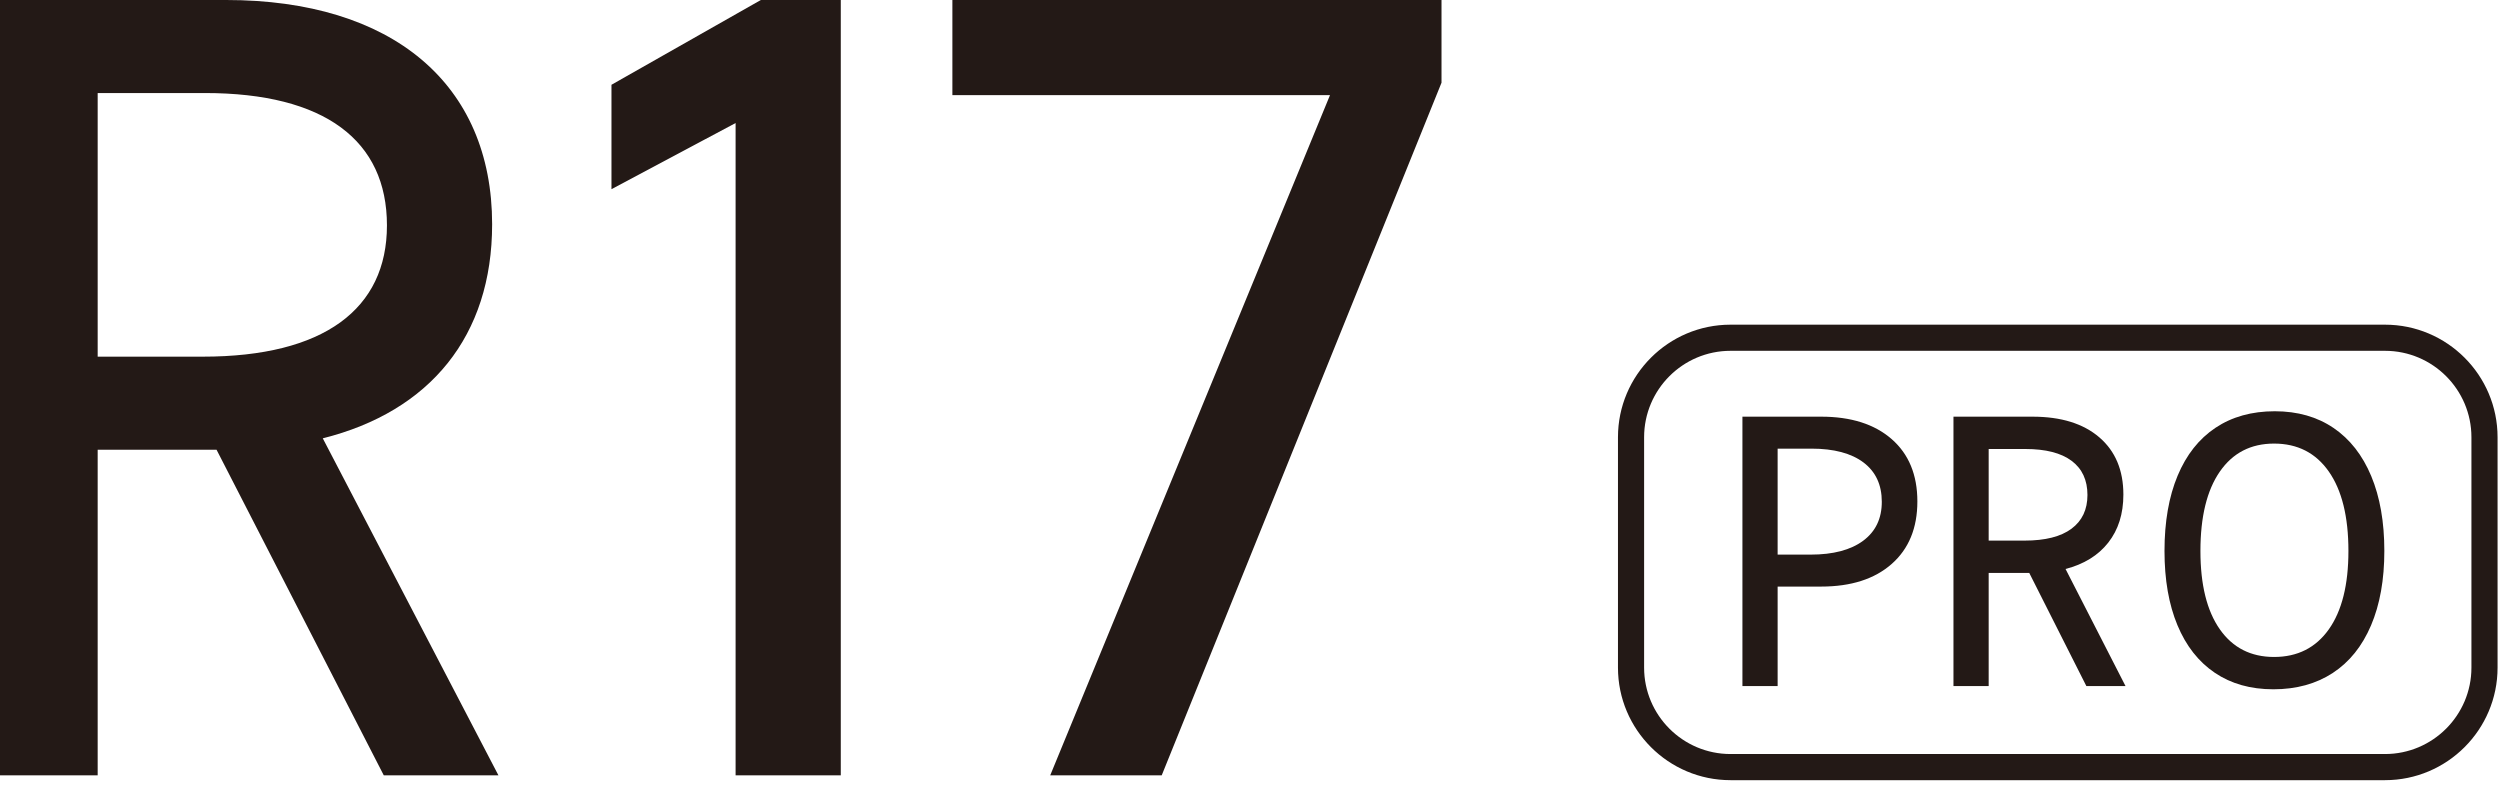<svg height="145" viewBox="0 0 462 145" width="462" xmlns="http://www.w3.org/2000/svg"><g fill="#231916" fill-rule="evenodd"><path d="m37.489 65.911h-19.439v-48.717h19.828c22.16 0 33.629 8.789 33.629 24.454 0 15.475-11.663 24.263-34.018 24.263m53.457-24.454c0-25.982-18.467-41.457-49.181-41.457h-42.765v143.286h19.05v-60.18h21.966l30.908 60.18h21.189l-32.464-62.282c19.828-4.967 31.297-18.914 31.297-39.547"/><path d="m113 15.666v19.296l22.938-12.227v120.551h19.439v-143.286h-14.773z"/><path d="m176 17.576h69.786l-51.708 125.709h20.605l51.708-128.002v-15.283h-90.391z"/><path d="m344.305 99.936c-2.302 1.704-5.532 2.556-9.692 2.556h-6.107v-19.584h6.24c4.159 0 7.369.853 9.626 2.556 2.257 1.704 3.385 4.127 3.385 7.269 0 3.098-1.151 5.5-3.452 7.203m5.278-18.787c-3.165-2.765-7.513-4.149-13.045-4.149h-14.538v49.788h6.506v-18.388h8.032c5.532 0 9.88-1.394 13.045-4.182 3.163-2.789 4.746-6.639 4.746-11.551 0-4.913-1.583-8.752-4.746-11.518"/><path d="m374.144 99.903h-6.638v-16.928h6.771c3.761 0 6.615.73 8.563 2.191 1.947 1.46 2.921 3.563 2.921 6.306 0 2.7-.985 4.78-2.954 6.24-1.97 1.461-4.857 2.191-8.663 2.191m15.467.365c1.859-2.367 2.789-5.321 2.789-8.862 0-4.514-1.484-8.043-4.448-10.588-2.966-2.545-7.081-3.818-12.347-3.818h-14.605v49.789h6.506v-20.911h7.501l10.555 20.911h7.236l-11.086-21.642c3.407-.885 6.041-2.511 7.899-4.879"/><path d="m430.371 116.295c-2.413 3.408-5.787 5.112-10.123 5.112-4.294 0-7.635-1.704-10.024-5.112-2.39-3.407-3.585-8.232-3.585-14.472 0-6.328 1.195-11.219 3.585-14.671 2.389-3.452 5.73-5.178 10.024-5.178 4.336 0 7.71 1.726 10.123 5.178 2.412 3.452 3.618 8.343 3.618 14.671 0 6.24-1.206 11.065-3.618 14.472m.863-37.209c-3.032-2.057-6.65-3.086-10.854-3.086-4.249 0-7.899 1.018-10.953 3.054-3.054 2.035-5.389 4.99-7.004 8.862-1.616 3.873-2.423 8.508-2.423 13.907 0 5.311.797 9.881 2.39 13.709s3.894 6.76 6.904 8.796c3.009 2.034 6.616 3.053 10.821 3.053 4.248 0 7.91-1.007 10.986-3.02 3.076-2.014 5.432-4.946 7.07-8.796 1.637-3.851 2.456-8.431 2.456-13.742 0-5.354-.808-9.968-2.423-13.841-1.616-3.872-3.939-6.837-6.97-8.896"/><path d="m456.72 123.377c0 8.805-7.164 15.968-15.97 15.968h-120.951c-8.805 0-15.968-7.163-15.968-15.968v-42.577c0-8.806 7.163-15.969 15.968-15.969h120.951c8.806 0 15.97 7.163 15.97 15.969zm-15.97-63.377h-120.951c-11.469 0-20.799 9.331-20.799 20.8v42.577c0 11.468 9.33 20.798 20.799 20.798h120.951c11.47 0 20.8-9.33 20.8-20.798v-42.577c0-11.469-9.33-20.8-20.8-20.8z"/></g></svg>